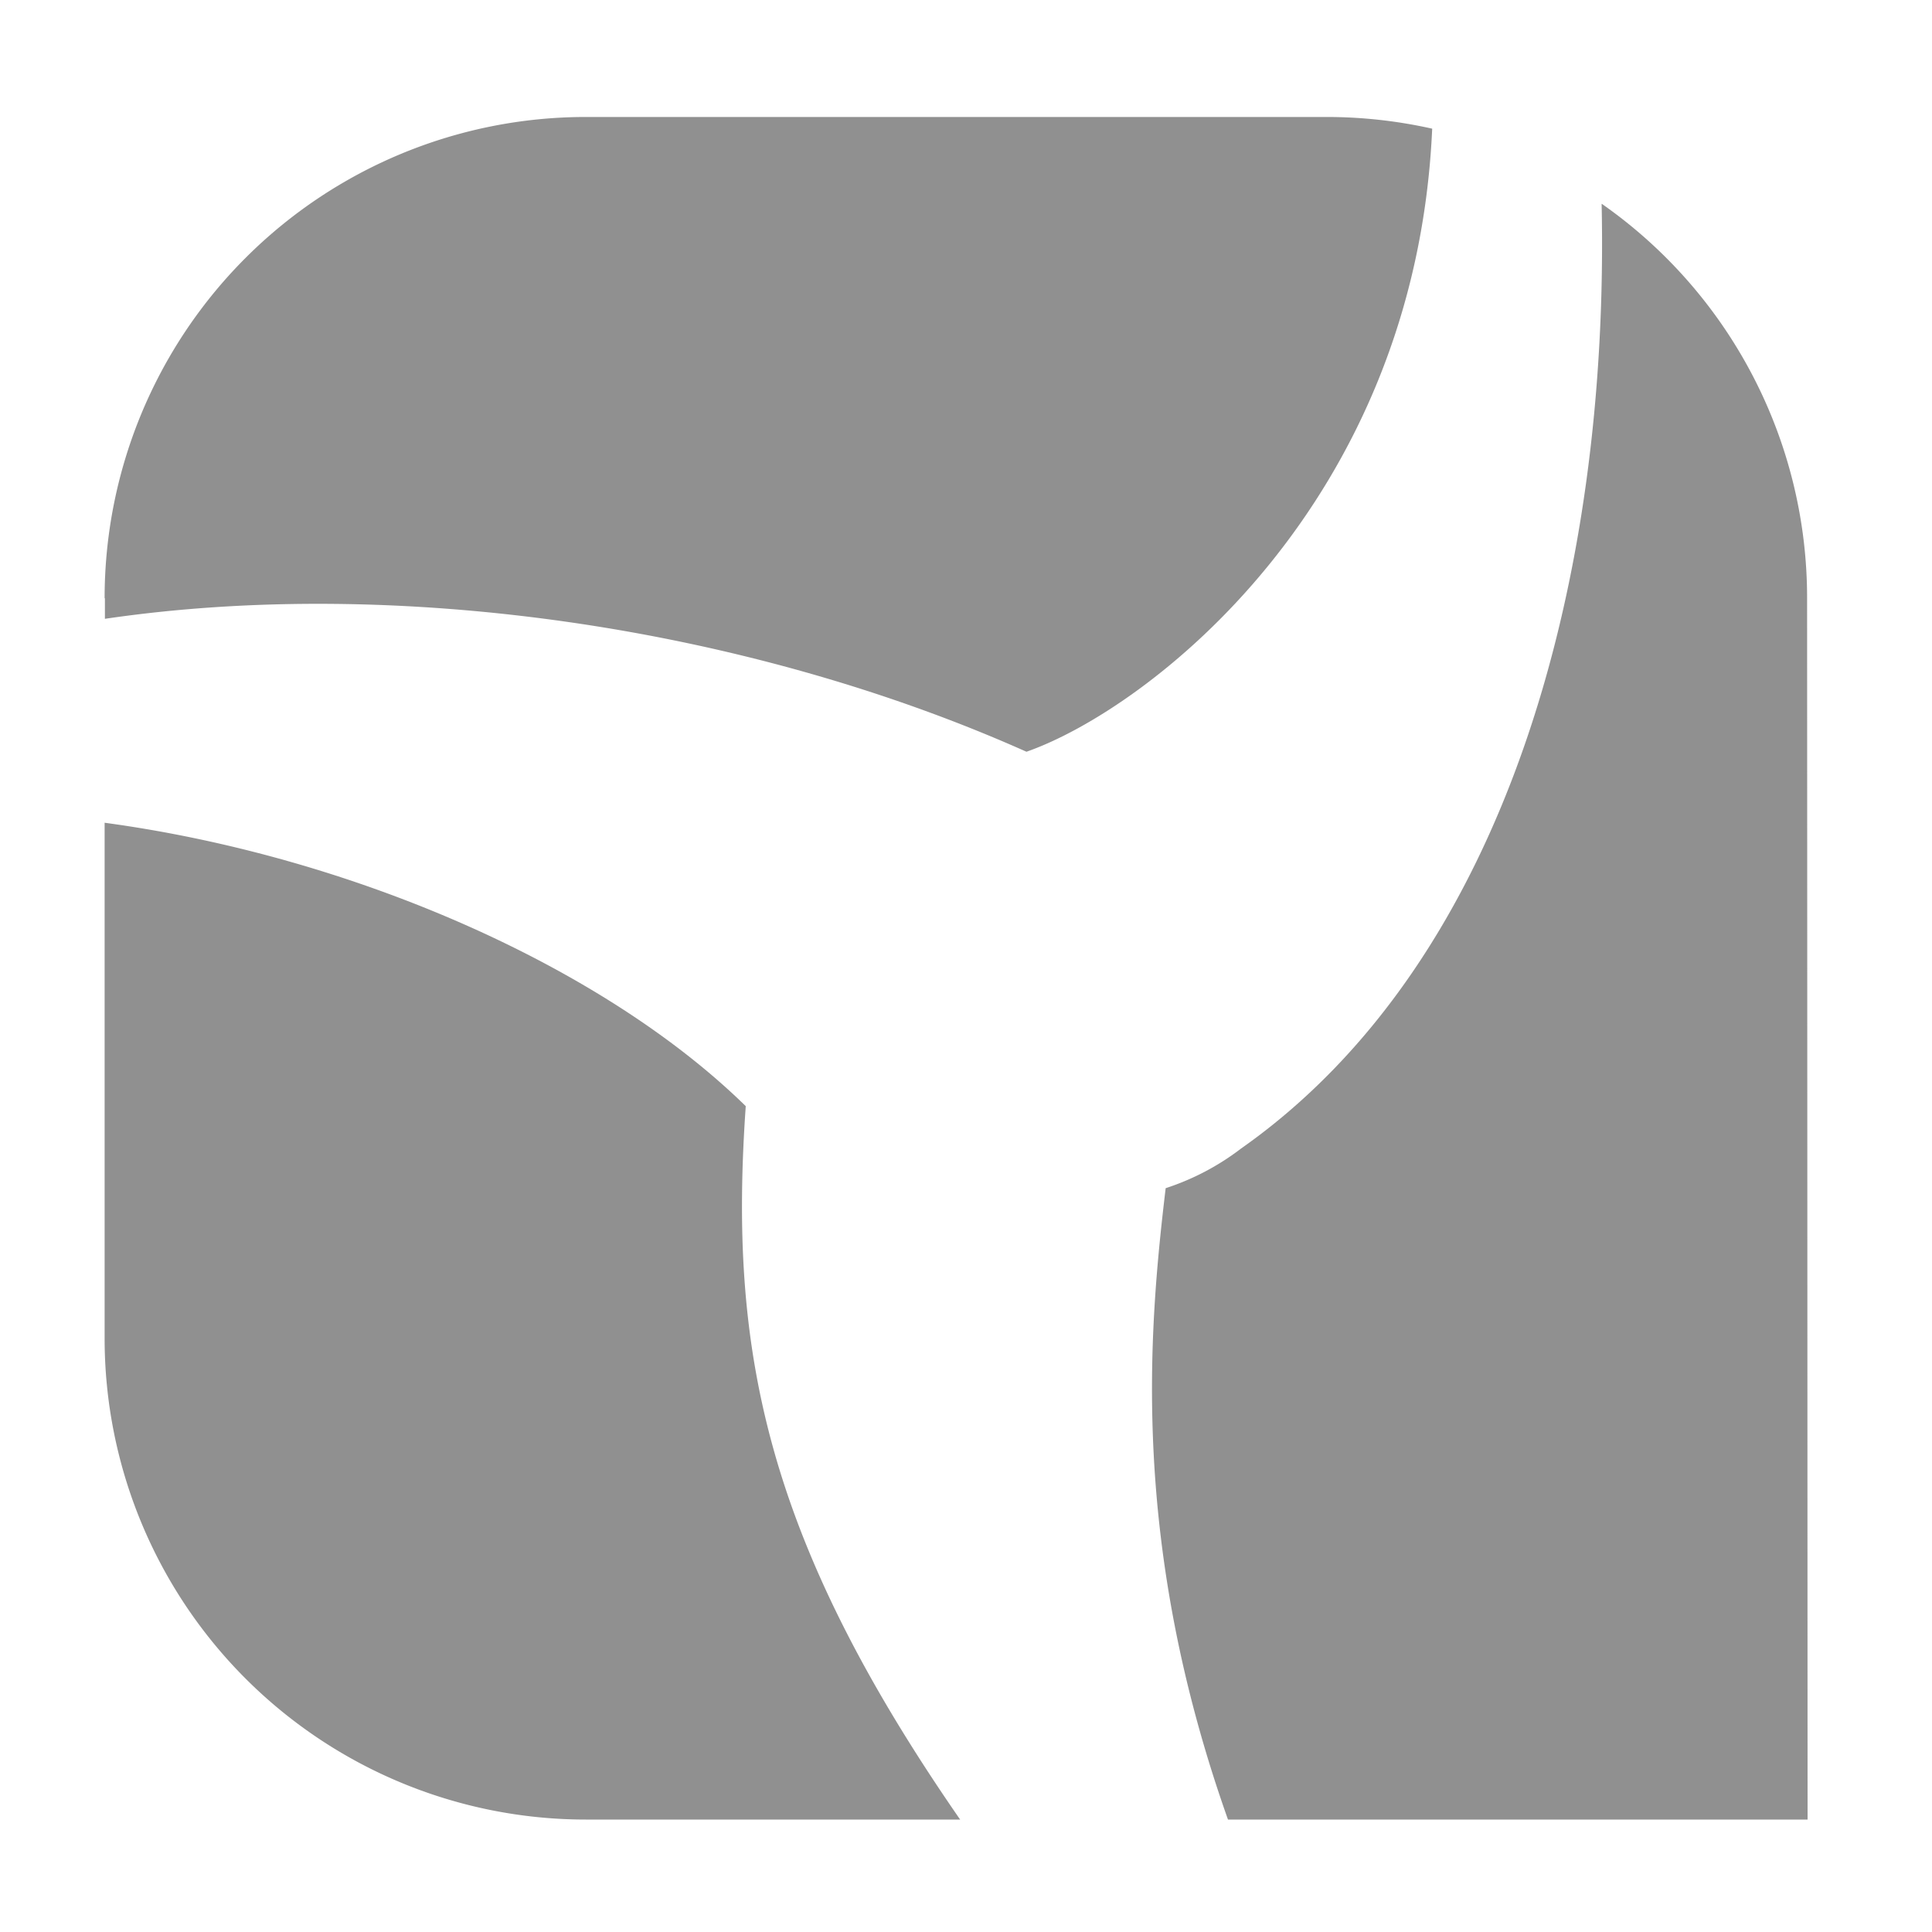 <svg id="Layer_1" data-name="Layer 1" xmlns="http://www.w3.org/2000/svg" viewBox="0 0 200 200"><defs><style>.cls-1{fill:#909090;}</style></defs><title>media-partner-icons</title><path class="cls-1" d="M10.83,61.93A49.81,49.81,0,0,1,60.64,12.11h76.62a49.88,49.88,0,0,1,11,1.21c-1.74,39-29.51,60.13-42,64.5-29.12-13-65.34-18.19-95.4-13.76V61.93"/><path class="cls-1" d="M99.39,188.36H60.64a49.82,49.82,0,0,1-49.81-49.82V85.17c25.85,3.5,51.68,14.95,66.37,29.34-1.75,25,1.84,44.46,22.2,73.86"/><path class="cls-1" d="M165.83,21.11a49.76,49.76,0,0,1,21.24,40.82l.05,126.43h-60c-10.14-28.59-8.22-50.51-6.45-65.36a26.11,26.11,0,0,0,7.8-4.1c27.71-19.49,38.15-59.38,37.33-97.79"/></svg>